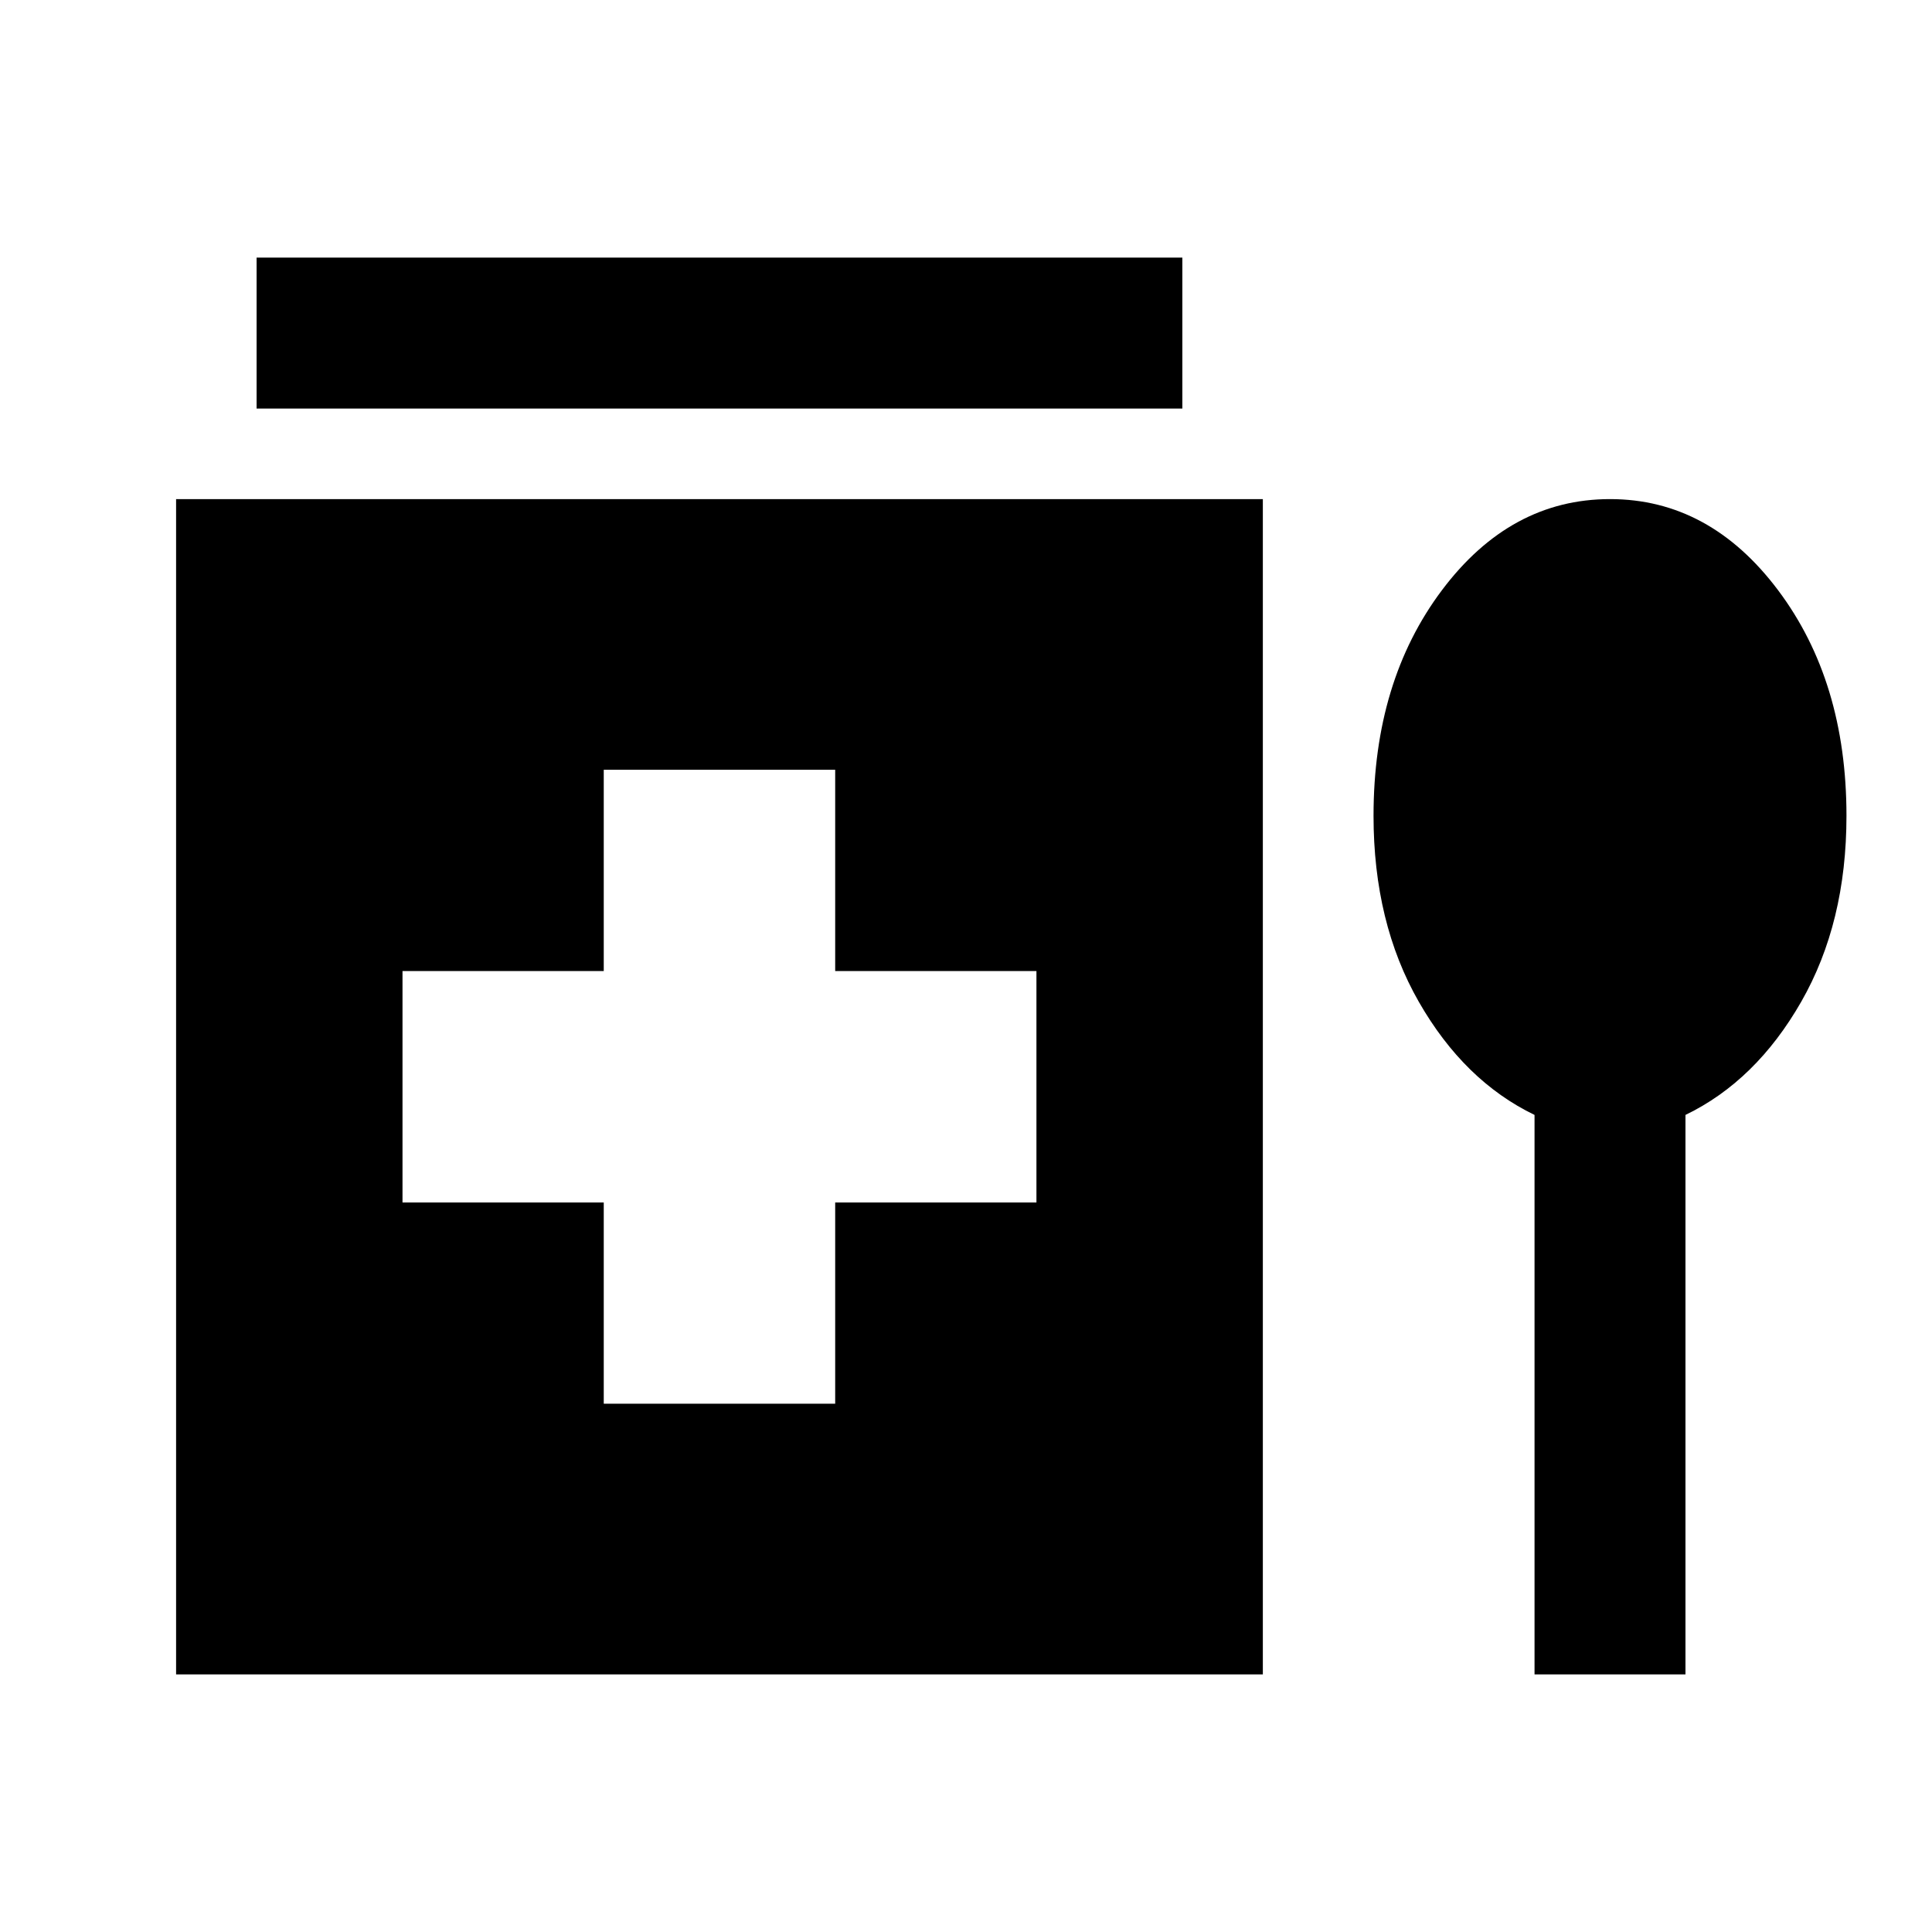 <svg xmlns="http://www.w3.org/2000/svg" height="24" viewBox="0 -960 960 960" width="24"><path d="M127.5-757v-75h460v75h-460ZM300-262.5h115v-100h100v-115H415v-100H300v100H200v115h100v100ZM87.5-128v-584h540v584h-540Zm675-278q-35-16.91-57.5-56.21-22.5-39.29-22.5-92.41 0-66.88 34-112.13T800-712q49.5 0 83.5 45.25t34 112.13q0 53.12-22.5 92.41-22.5 39.3-57.5 56.21v278h-75v-278Z"/></svg>